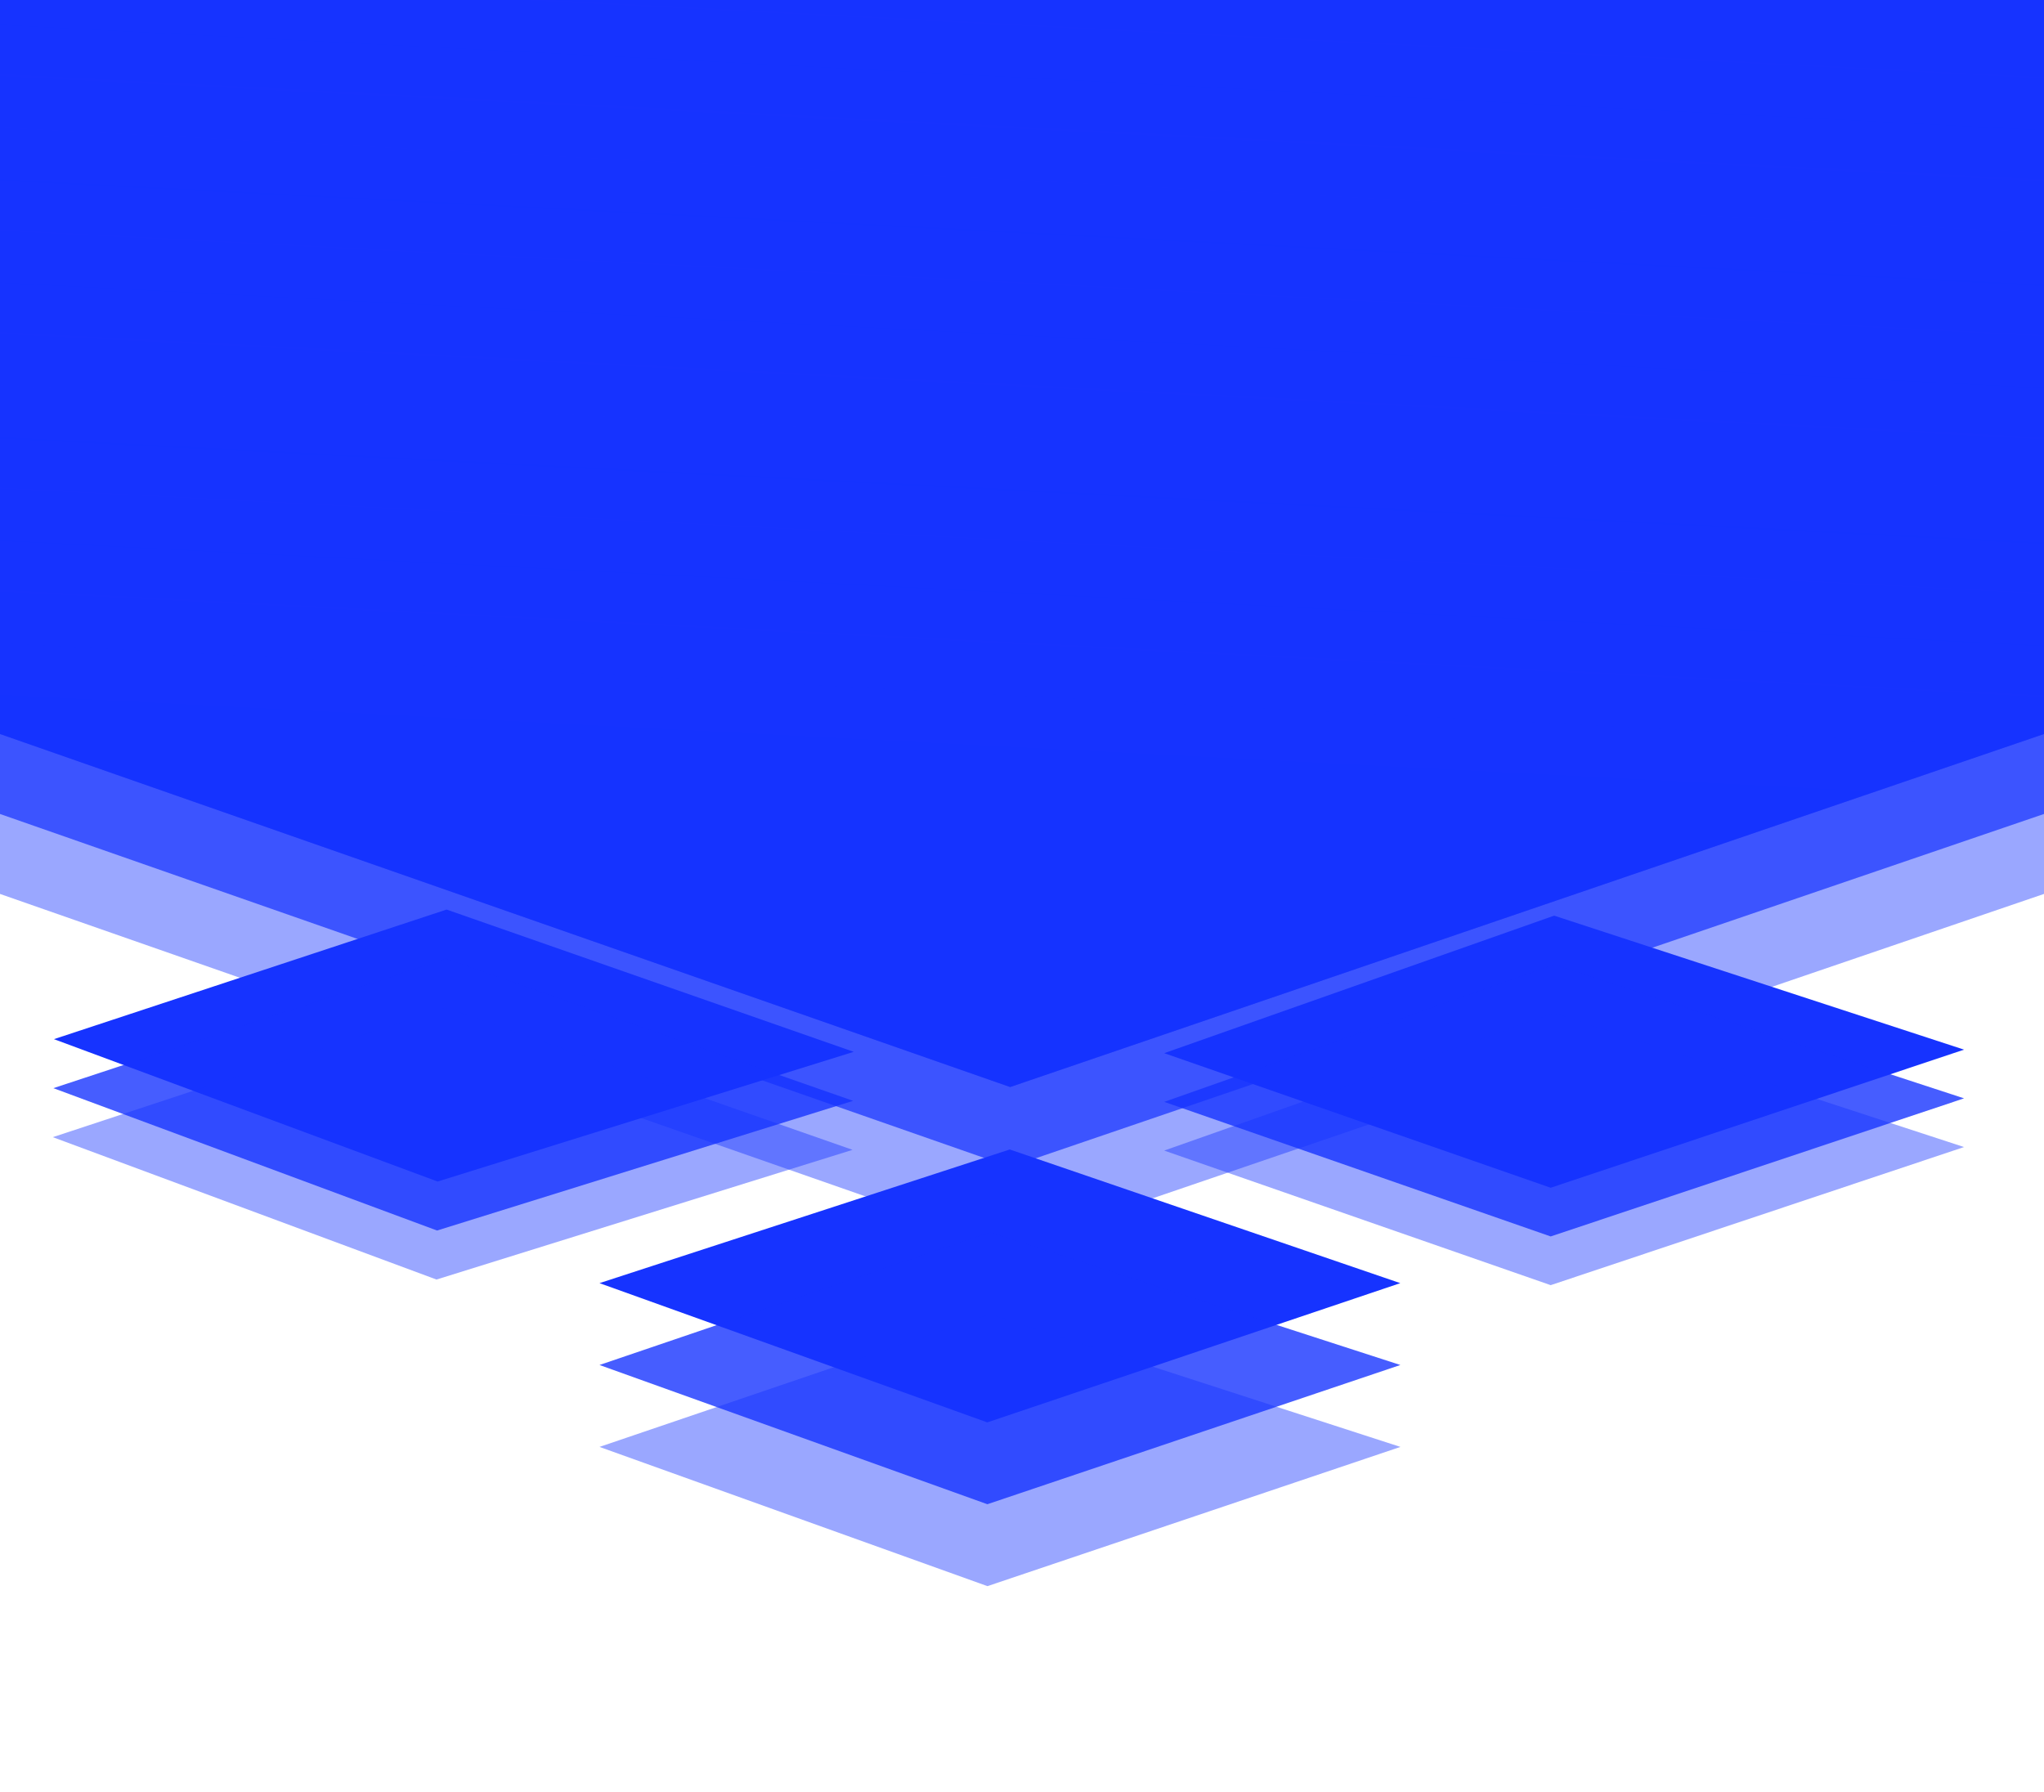 <svg width="690" height="605" viewBox="0 0 690 605" fill="none" xmlns="http://www.w3.org/2000/svg">
<path d="M0 53.988H690V301.795L341 420.982L0 301.795V53.988Z" fill="#1633FF" fill-opacity="0.43"/>
<path d="M0 26.994H690V274.801L341 393.988L0 274.801V26.994Z" fill="#1633FF" fill-opacity="0.71"/>
<path d="M0 0H690V247.807L341 366.994L0 247.807V0Z" fill="#1633FF"/>
<path d="M0 0H690V247.807L341 366.994L0 247.807V0Z" fill="url(#paint0_linear)"/>
<path d="M663.013 354.367L523.469 400.991L393 355.558L524.637 309.129L663.013 354.367Z" fill="#1633FF"/>
<path d="M663.013 370.81L523.469 417.433L393 372L524.637 325.571L663.013 370.81Z" fill="#1633FF" fill-opacity="0.79"/>
<path d="M663.013 387.252L523.469 433.876L393 388.443L524.637 342.014L663.013 387.252Z" fill="#1633FF" fill-opacity="0.43"/>
<path d="M472.699 433.197L333.284 480.205L202.37 433.197L340.87 388.071L472.699 433.197Z" fill="#1633FF"/>
<path d="M472.725 460.83L333.309 507.838L202.37 460.83L334.225 415.973L472.725 460.83Z" fill="#1633FF" fill-opacity="0.79"/>
<path d="M472.751 488.486L333.336 535.493L202.37 488.485L334.251 443.629L472.751 488.486Z" fill="#1633FF" fill-opacity="0.43"/>
<path d="M288.188 355.104L147.728 398.891L18.207 350.825L150.757 307.072L288.188 355.104Z" fill="#1633FF"/>
<path d="M287.997 371.648L147.537 415.436L18.016 367.369L150.566 323.617L287.997 371.648Z" fill="#1633FF" fill-opacity="0.79"/>
<path d="M287.806 388.193L147.346 431.981L17.825 383.914L150.375 340.161L287.806 388.193Z" fill="#1633FF" fill-opacity="0.43"/>
<defs>
<linearGradient id="paint0_linear" x1="345" y1="1.45685e-06" x2="332" y2="252" gradientUnits="userSpaceOnUse">
<stop stop-color="#1633FF"/>
<stop offset="1" stop-color="#1633FF" stop-opacity="0.34"/>
</linearGradient>
</defs>
</svg>
